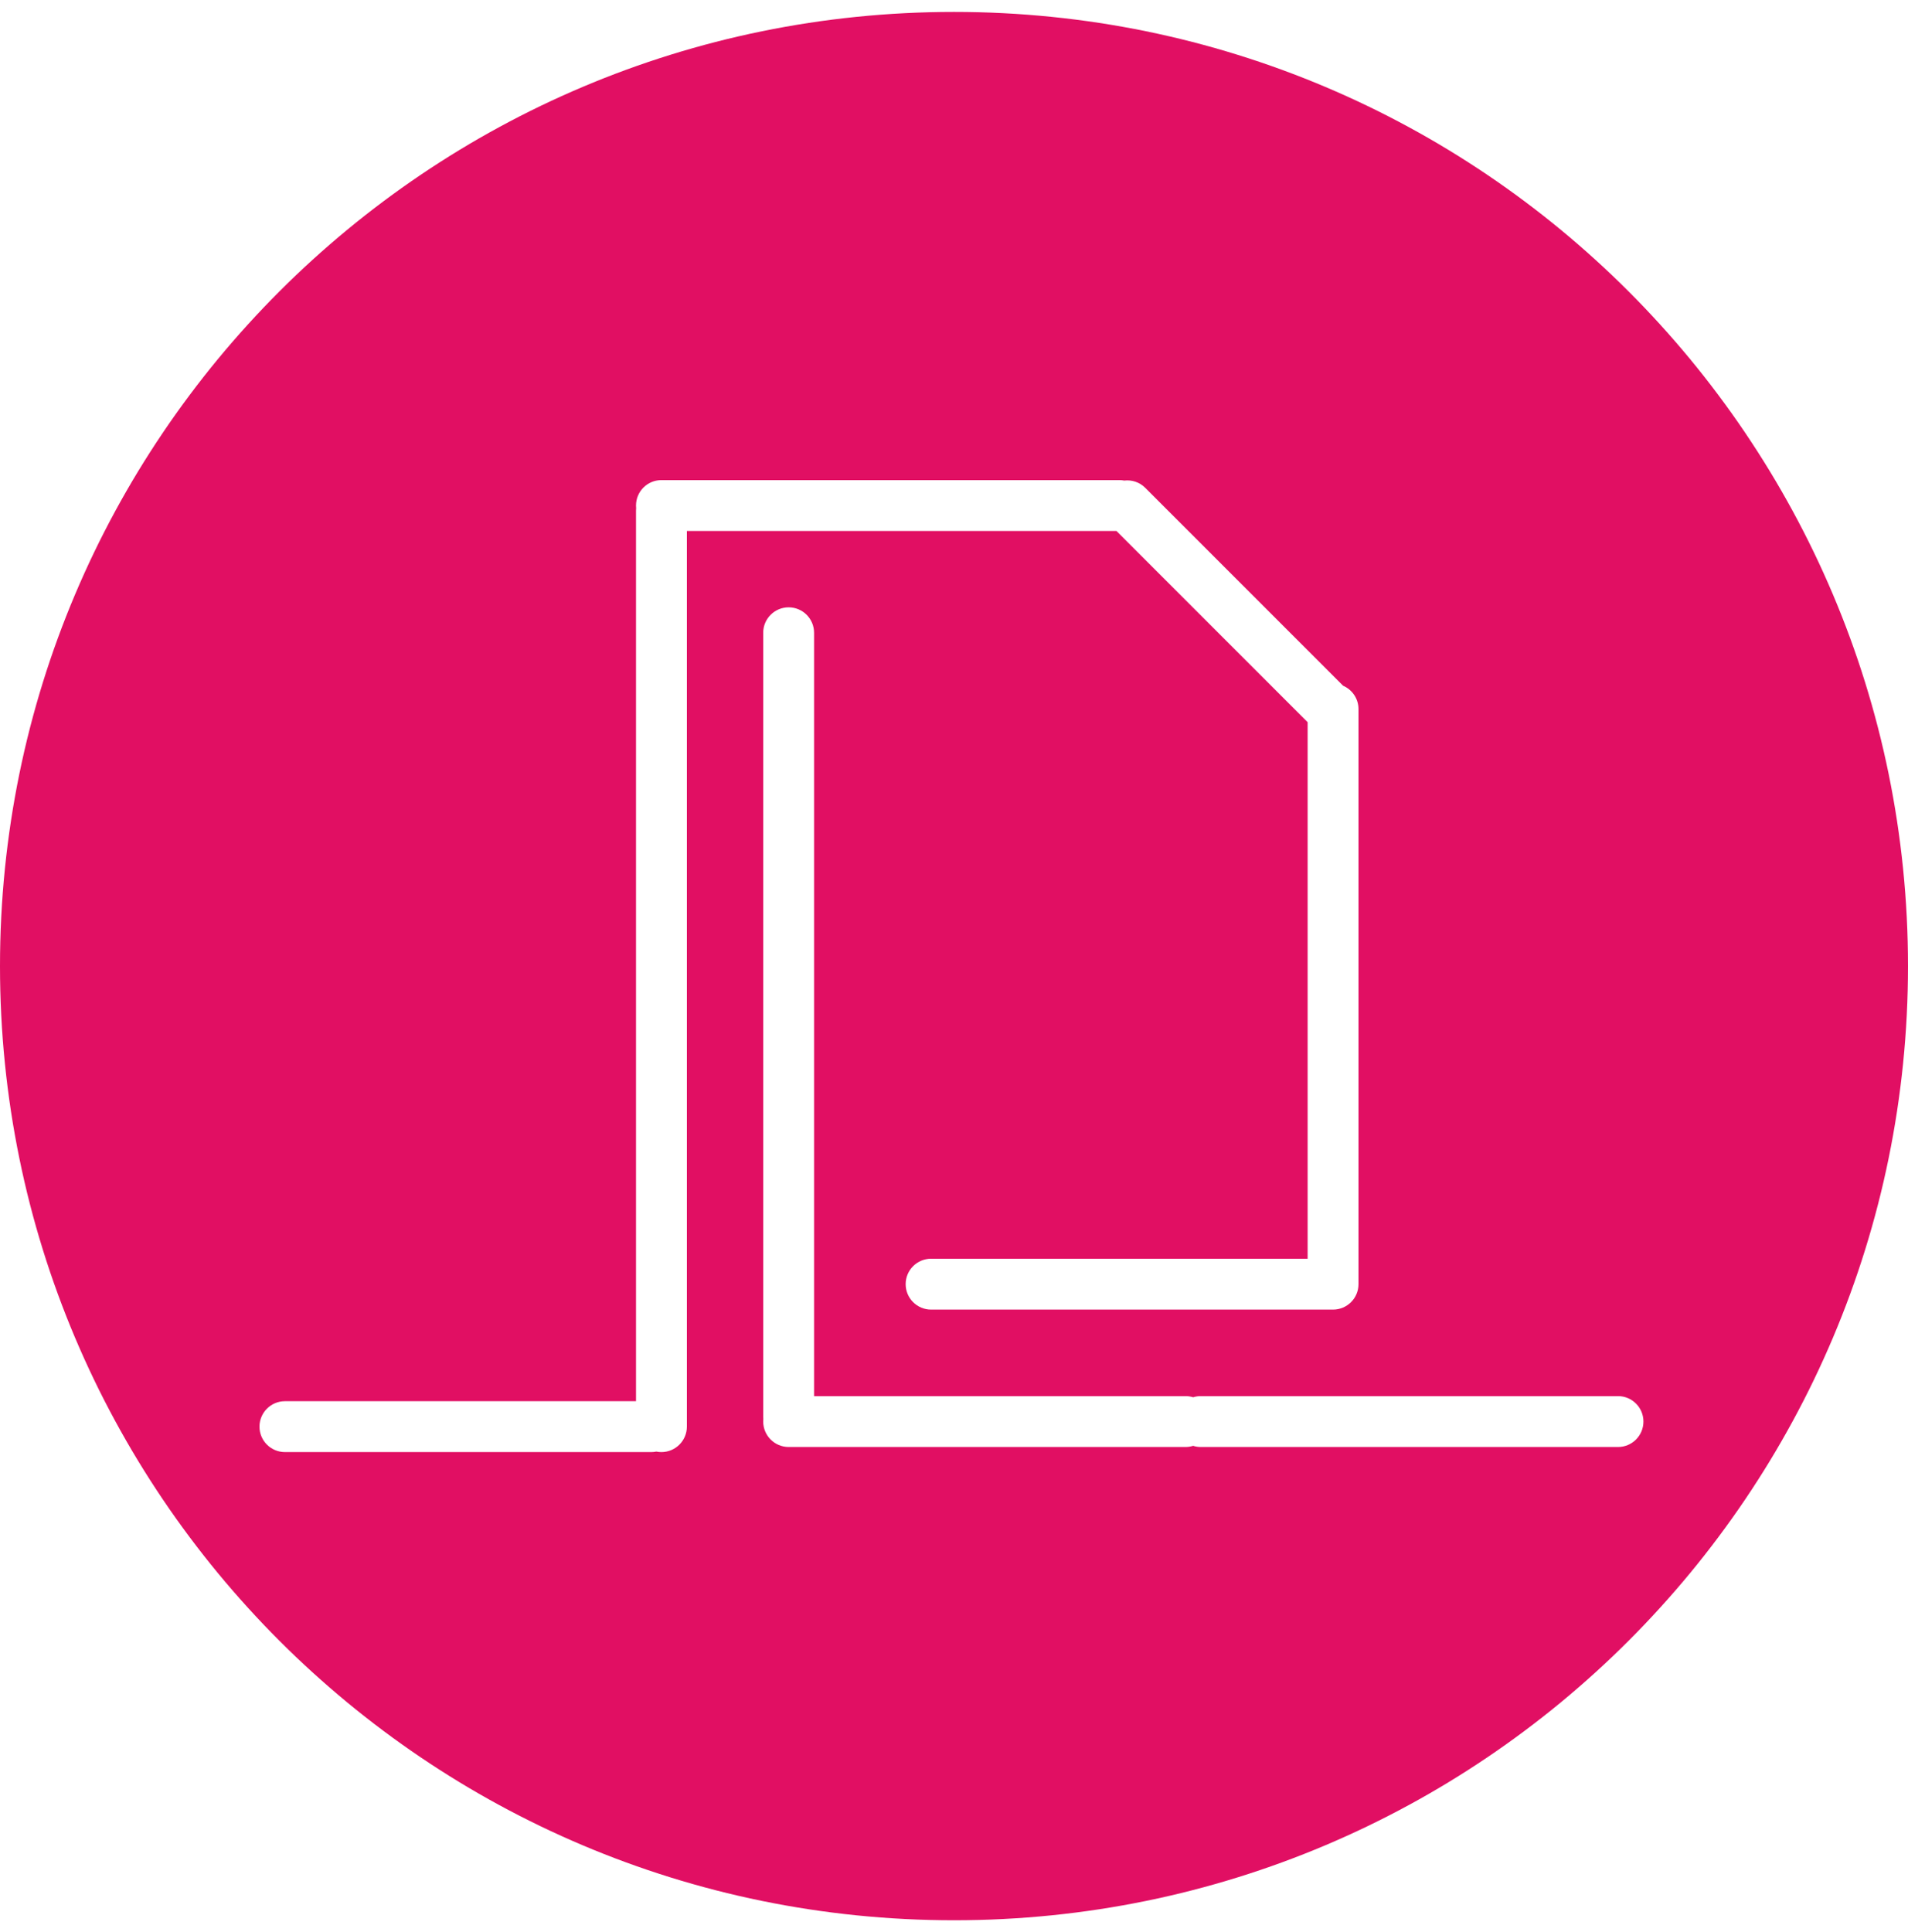 <?xml version="1.0" encoding="UTF-8" standalone="no"?>
<svg width="80px" height="81px" viewBox="0 0 80 81" version="1.1" xmlns="http://www.w3.org/2000/svg" xmlns:xlink="http://www.w3.org/1999/xlink" xmlns:sketch="http://www.bohemiancoding.com/sketch/ns">
    <!-- Generator: Sketch 3.3 (11970) - http://www.bohemiancoding.com/sketch -->
    <title>Oval-9 Copy 2</title>
    <desc>Created with Sketch.</desc>
    <defs></defs>
    <g id="Page-1" stroke="none" stroke-width="1" fill="none" fill-rule="evenodd" sketch:type="MSPage">
        <g id="Desktop-HD-Copy-3" sketch:type="MSArtboardGroup" transform="translate(-680, -271)" fill="#E10F63">
            <g id="Group-+-DESIGNER,-CODER,-CRE-+-Rectangle-71" sketch:type="MSLayerGroup" transform="translate(507, 271.5)">
                <g id="Group" transform="translate(73, 0)" sketch:type="MSShapeGroup">
                    <path d="M150.026,60.111 C149.925,60.143 149.818,60.16 149.707,60.16 L133.067,60.16 C132.478,60.16 132,59.681 132,59.093 C132,59.057 132.002,59.022 132.005,58.987 C132.002,58.952 132,58.916 132,58.88 L132,26.026 C132,25.437 132.479,24.96 133.067,24.96 C133.656,24.96 134.133,25.438 134.133,26.026 L134.133,58.027 L149.707,58.027 C149.818,58.027 149.925,58.044 150.026,58.075 C150.127,58.044 150.234,58.027 150.346,58.027 L167.841,58.027 C168.43,58.027 168.907,58.505 168.907,59.093 C168.907,59.682 168.431,60.16 167.841,60.16 L150.346,60.16 C150.234,60.16 150.127,60.143 150.026,60.111 L150.026,60.111 Z M147.68,52.267 L154.827,52.267 L154.827,29.775 C154.821,29.769 154.815,29.763 154.809,29.757 L146.812,21.76 L128.8,21.76 L128.8,59.305 C128.8,59.895 128.321,60.373 127.733,60.373 C127.66,60.373 127.588,60.366 127.519,60.352 L127.519,60.352 C127.45,60.366 127.379,60.373 127.305,60.373 L111.948,60.373 C111.357,60.373 110.88,59.896 110.88,59.307 C110.88,58.719 111.358,58.24 111.948,58.24 L126.667,58.24 L126.667,20.909 C126.667,20.872 126.668,20.836 126.672,20.801 L126.672,20.801 C126.668,20.765 126.667,20.73 126.667,20.693 C126.667,20.104 127.142,19.627 127.732,19.627 L146.935,19.627 C147.004,19.627 147.071,19.633 147.137,19.646 C147.45,19.608 147.778,19.709 148.018,19.95 L156.315,28.247 C156.694,28.41 156.96,28.787 156.96,29.225 L156.96,53.335 C156.96,53.923 156.481,54.4 155.893,54.4 L155.893,54.4 L155.893,54.4 L155.892,54.4 L147.68,54.4 L139.041,54.4 C138.45,54.4 137.973,53.922 137.973,53.333 C137.973,52.745 138.451,52.267 139.041,52.267 L147.68,52.267 L147.68,52.267 Z M140,80 C162.091,80 180,62.091 180,40 C180,17.909 162.091,0 140,0 C117.909,0 100,17.909 100,40 C100,62.091 117.909,80 140,80 L140,80 Z" id="Oval-9-Copy-2"></path>
                </g>
            </g>
        </g>
    </g>
</svg>